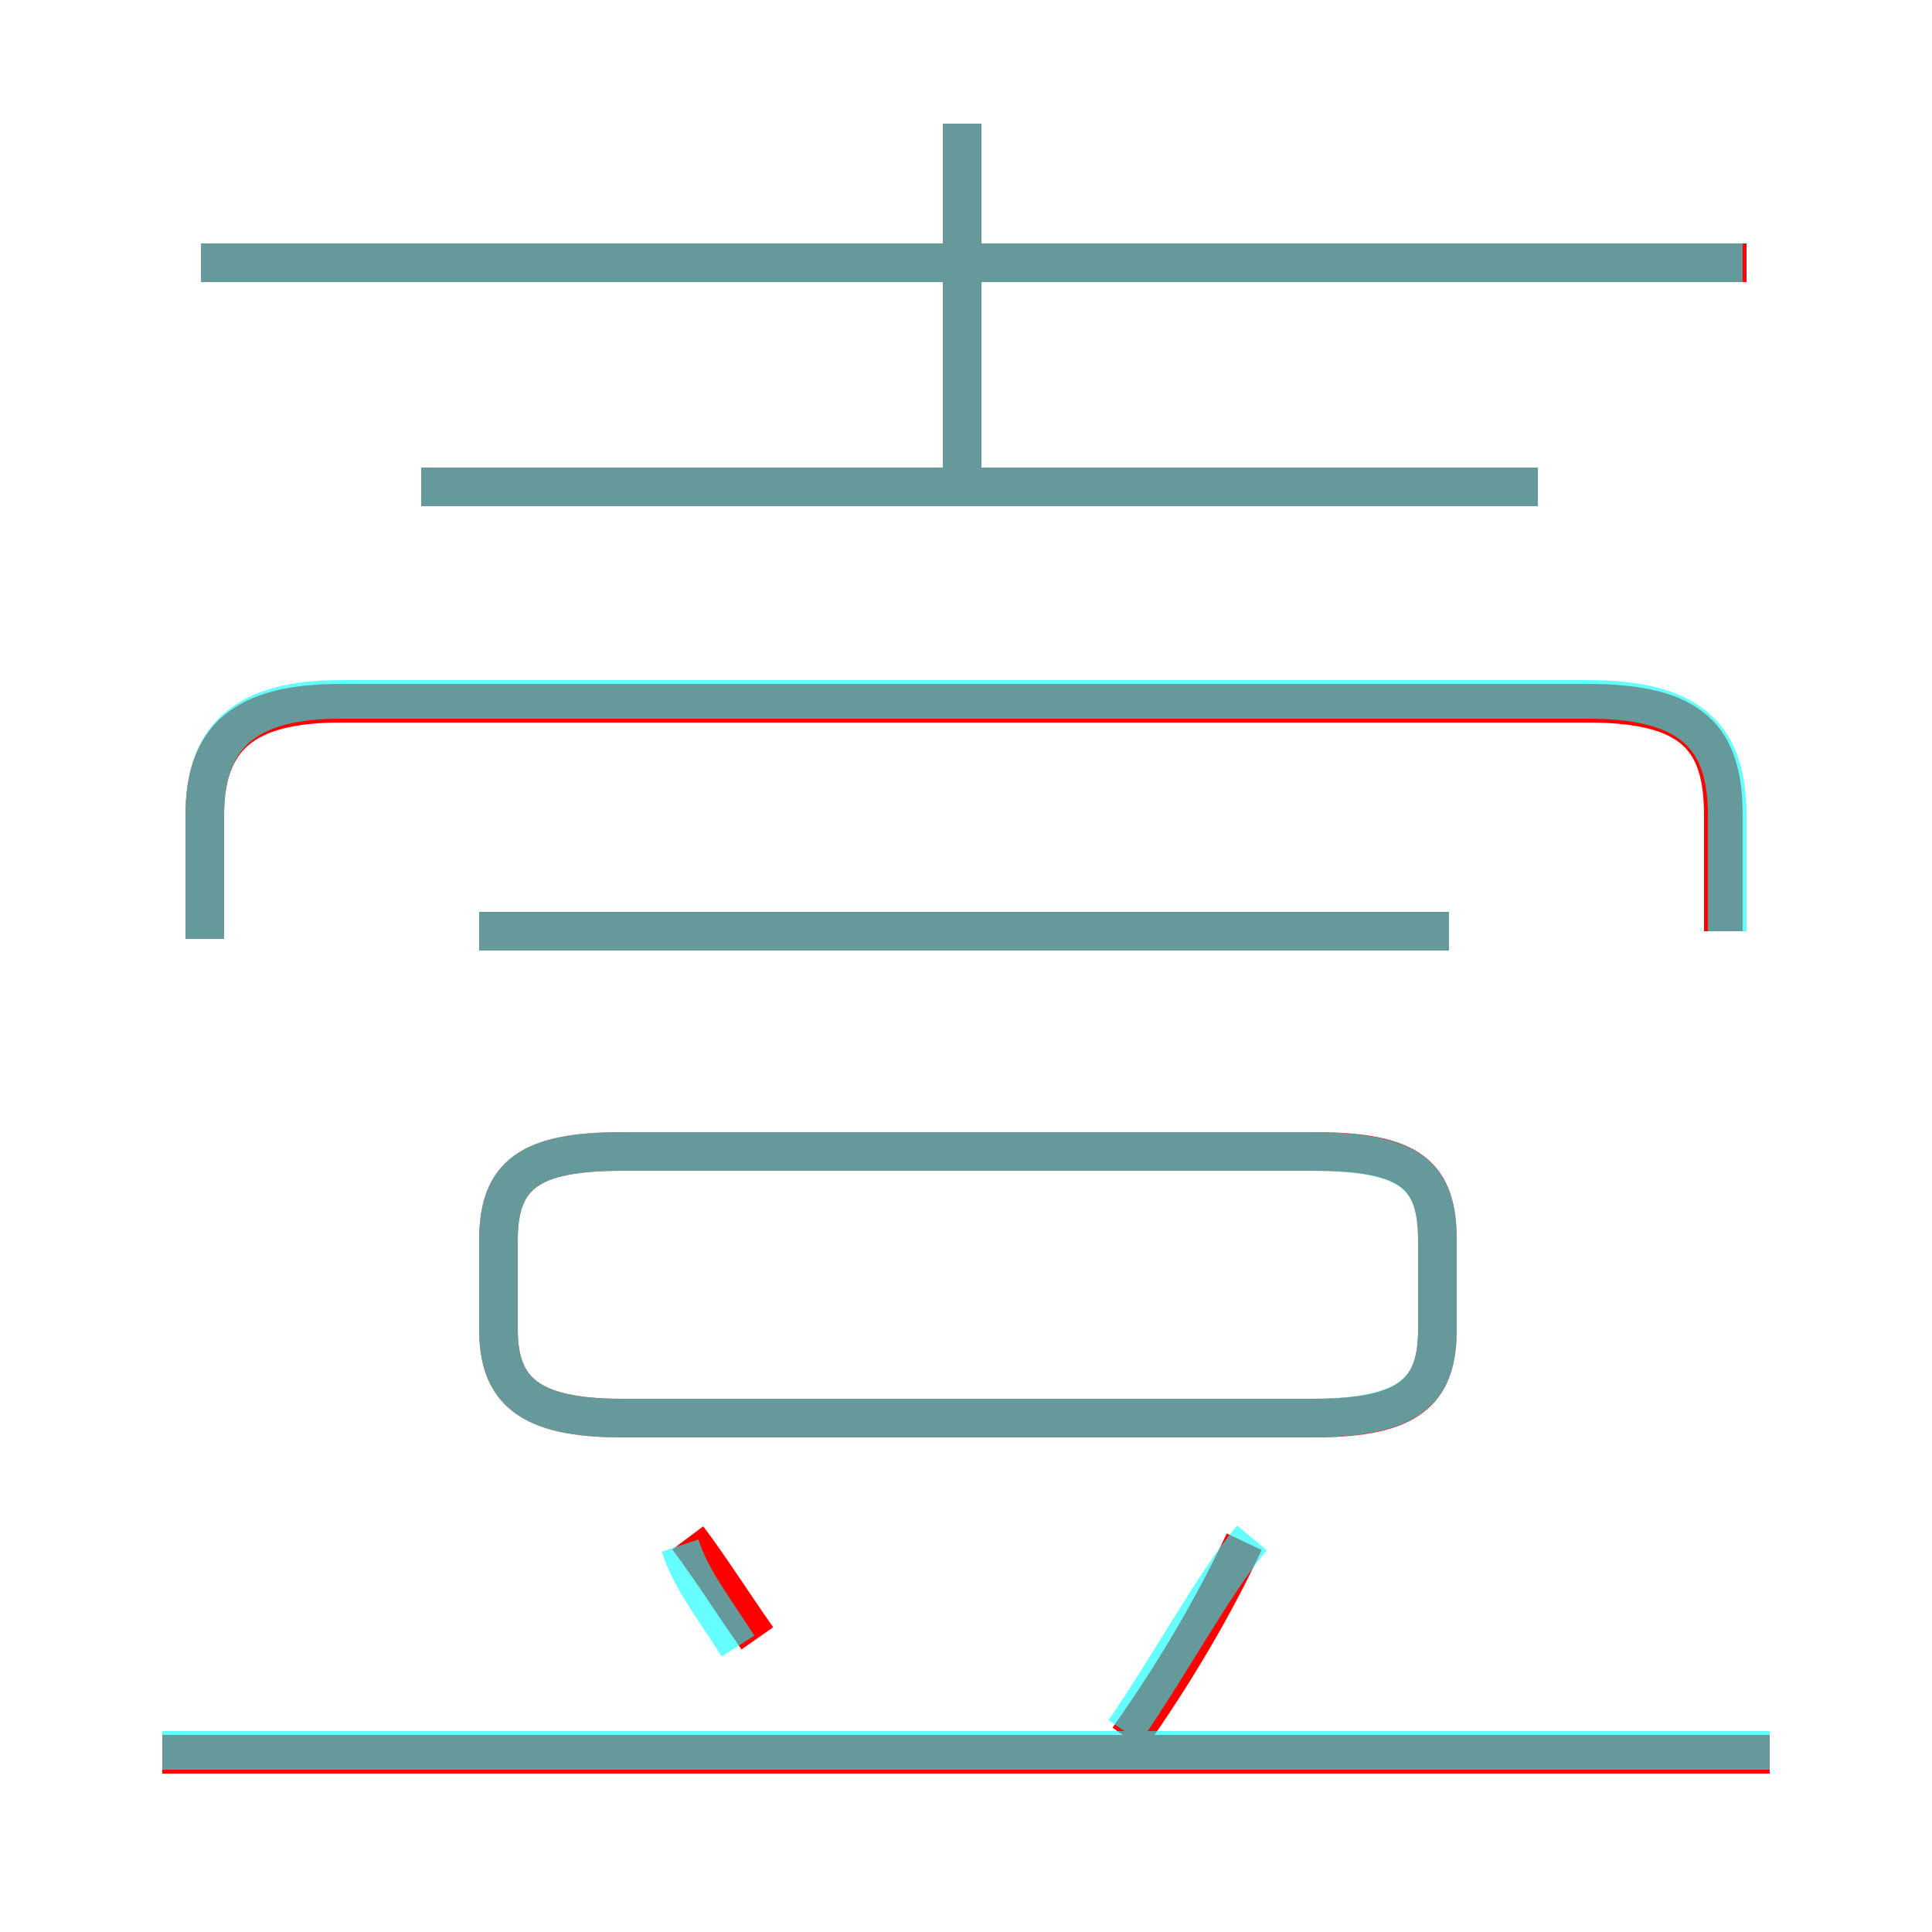 <?xml version='1.0' encoding='utf8'?>
<svg viewBox="0.0 -6.0 50.0 50.0" version="1.1" xmlns="http://www.w3.org/2000/svg">
<rect x="0.0" y="-6.0" width="50.0" height="50.0" fill="#333333" stroke="none"/>
<rect x="-1000" y="-1000" width="2000" height="2000" stroke="white" fill="white"/>
<g style="fill:none;stroke:rgba(255, 0, 0, 1);  stroke-width:1"><path d="M 44.6 -19.9 L 44.6 -22.9 C 44.6 -24.9 43.8 -25.8 41.1 -25.8 L 8.8 -25.8 C 6.3 -25.8 5.3 -24.9 5.3 -22.9 L 5.3 -19.7 M 19.6 -1.6 C 18.9 -2.6 18.4 -3.4 17.8 -4.2 M 45.8 1.4 L 4.2 1.4 M 29.2 1.0 C 30.4 -0.7 31.4 -2.4 32.2 -4.1 M 16.1 -7.3 L 34.0 -7.3 C 36.5 -7.3 37.2 -8.0 37.2 -9.6 L 37.2 -11.9 C 37.2 -13.6 36.5 -14.2 34.0 -14.2 L 16.1 -14.2 C 13.7 -14.2 12.9 -13.6 12.9 -11.9 L 12.9 -9.6 C 12.9 -8.0 13.7 -7.3 16.1 -7.3 Z M 37.5 -19.9 L 12.4 -19.9 M 39.8 -31.4 L 10.9 -31.4 M 24.9 -31.6 L 24.9 -40.8 M 45.2 -37.2 L 5.2 -37.2" transform="translate(0.0 38.0)" />
</g>
<g style="fill:none;stroke:rgba(0, 255, 255, 0.6);  stroke-width:1">
<path d="M 44.7 -19.9 L 44.7 -22.9 C 44.7 -24.9 43.8 -25.9 41.1 -25.9 L 8.8 -25.9 C 6.3 -25.9 5.3 -24.9 5.3 -22.9 L 5.3 -19.7 M 45.8 1.3 L 4.2 1.3 M 19.1 -1.4 C 18.4 -2.5 17.9 -3.1 17.6 -4.0 M 29.1 0.8 C 30.4 -1.1 31.4 -3.0 32.4 -4.2 M 16.1 -7.3 L 33.9 -7.3 C 36.5 -7.3 37.2 -8.0 37.2 -9.6 L 37.2 -11.9 C 37.2 -13.6 36.5 -14.2 33.9 -14.2 L 16.1 -14.2 C 13.7 -14.2 12.9 -13.6 12.9 -11.9 L 12.9 -9.6 C 12.9 -8.0 13.7 -7.3 16.1 -7.3 Z M 37.5 -19.9 L 12.4 -19.9 M 39.8 -31.4 L 10.9 -31.4 M 24.9 -31.4 L 24.9 -40.8 M 45.1 -37.2 L 5.2 -37.2" transform="translate(0.0 38.0)" />
</g>
</svg>